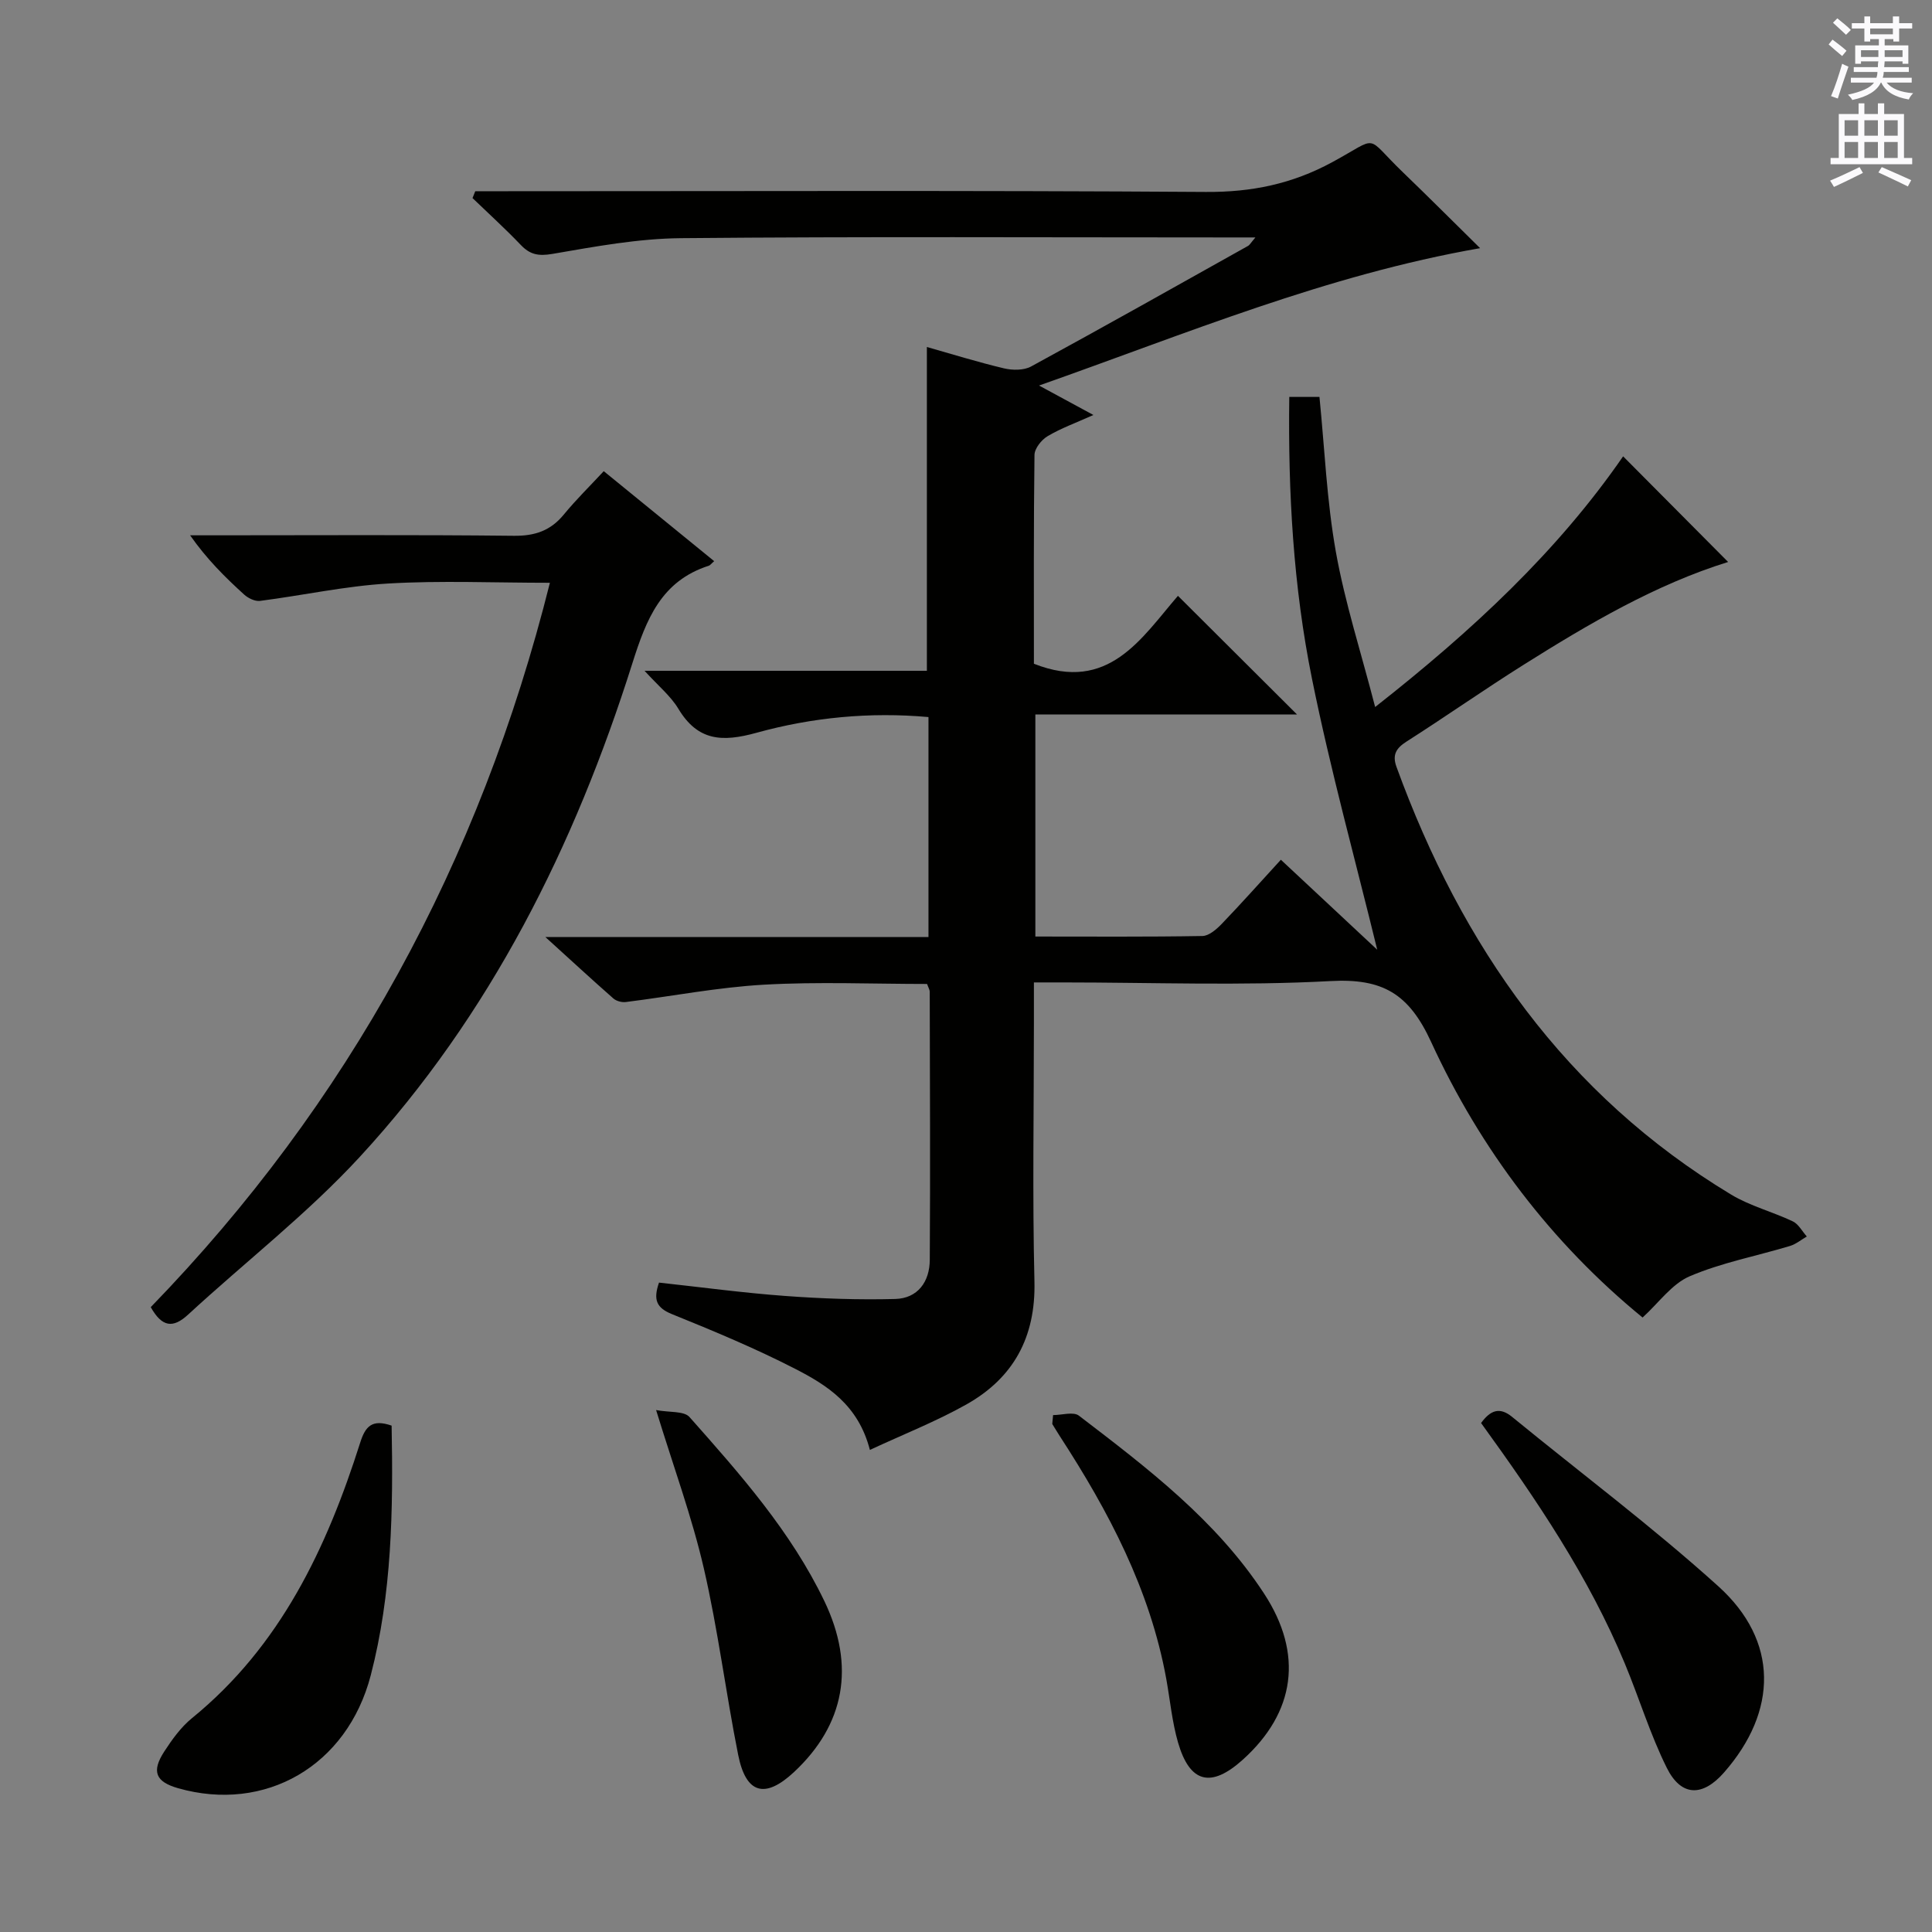 <svg enable-background="new 0 0 400 400" viewBox="0 0 400 400" xmlns="http://www.w3.org/2000/svg"><rect x="0" y="0" width="400" height="400" fill="#808080" stroke="none"/><g fill="#010100"><path d="m98.4 39.59h5.81c48.5 0 96.99-.18 145.49.15 9.44.06 17.8-1.65 26.12-6.16 10.04-5.44 6.52-5.71 14.69 2.14 5.24 5.04 10.37 10.19 15.93 15.66-31.88 5.57-60.76 17.68-91.32 28.44 4.21 2.28 7.32 3.97 11.26 6.1-3.63 1.63-6.72 2.74-9.49 4.39-1.27.75-2.7 2.55-2.71 3.89-.19 14.49-.12 28.98-.12 43.22 15.46 6.13 22.29-5.35 29.82-14.06 8.27 8.24 16.37 16.31 24.66 24.57-17.69 0-35.8 0-54.18 0v45.97c11.68 0 23.13.09 34.58-.11 1.36-.02 2.91-1.38 3.99-2.49 4.13-4.3 8.09-8.75 12.26-13.3 7.1 6.63 13.88 12.96 19.95 18.63-4.47-18.33-9.66-37.08-13.51-56.11-3.86-19.06-4.96-38.5-4.7-58.34h6.25c1.07 10.67 1.51 21.49 3.39 32.04 1.88 10.54 5.21 20.81 8.14 32.16 20.18-15.85 37.75-32.22 51.34-51.9 7.22 7.26 14.42 14.51 21.74 21.87-14.95 4.64-28.8 12.76-42.4 21.32-8.17 5.14-16.07 10.69-24.21 15.88-2.17 1.39-2.95 2.77-2.05 5.23 13.49 37.05 34.98 67.86 69.29 88.55 3.93 2.37 8.58 3.55 12.76 5.54 1.19.57 1.94 2.06 2.9 3.13-1.15.67-2.23 1.58-3.47 1.96-6.93 2.09-14.15 3.45-20.76 6.27-3.72 1.59-6.43 5.52-9.77 8.55-18.85-15.42-33.54-34.78-43.77-57.03-4.63-10.08-10.09-13.21-20.83-12.63-18.44 1-36.98.28-55.48.28-1.79 0-3.59 0-5.94 0v8.41c0 17.83-.32 35.67.11 53.49.28 11.58-4.36 20.02-14.15 25.51-6.26 3.51-13 6.16-19.92 9.38-2.4-9.33-8.86-13.4-15.49-16.8-8.26-4.24-16.87-7.83-25.48-11.31-3.25-1.31-3.91-2.99-2.69-6.53 8.68.94 17.36 2.12 26.08 2.76 7.58.56 15.21.83 22.81.63 4.69-.12 7.15-3.58 7.17-8.1.12-18.5.03-37-.01-55.49 0-.45-.3-.91-.55-1.63-11.26 0-22.56-.49-33.79.15-9.56.54-19.05 2.4-28.58 3.59-.83.1-1.95-.19-2.57-.73-4.44-3.9-8.79-7.92-14.09-12.73h79.32c0-15.36 0-30.26 0-45.54-12.2-1.09-24.12.08-35.59 3.25-7.12 1.97-12.17 1.73-16.2-4.98-1.59-2.64-4.14-4.71-6.99-7.85h58.45c0-22.7 0-44.7 0-67.04 5.16 1.46 10.51 3.13 15.95 4.42 1.77.42 4.11.44 5.62-.38 15.04-8.19 29.97-16.6 44.91-24.96.37-.21.59-.66 1.54-1.76-2.45 0-4.19 0-5.93 0-37.67 0-75.33-.2-112.99.15-8.9.08-17.82 1.74-26.64 3.26-2.89.49-4.62.15-6.54-1.86-3.21-3.36-6.65-6.48-9.99-9.7.19-.47.38-.95.57-1.42z"/><path d="m113.85 120.66c-11.59 0-22.56-.49-33.46.15-8.89.52-17.69 2.46-26.56 3.6-1.04.13-2.45-.56-3.28-1.31-3.93-3.57-7.72-7.31-11.19-12.27h5.06c20.65 0 41.31-.13 61.96.1 4.37.05 7.62-1.06 10.37-4.42 2.53-3.08 5.39-5.88 8.25-8.96 7.95 6.48 15.37 12.53 22.86 18.63-.6.52-.81.84-1.09.94-9.87 3.16-12.96 11.08-15.84 20.19-11.93 37.79-29.37 72.82-56.41 102.18-10.87 11.8-23.73 21.76-35.58 32.69-3.15 2.9-5.4 2.58-7.73-1.55 40.85-42.12 68.15-92.07 82.64-149.97z"/><path d="m306.64 294.62c1.93-2.64 3.83-3.39 6.41-1.28 14.27 11.68 29.07 22.76 42.74 35.11 12.48 11.28 12.3 25.84 1.13 38.55-4.42 5.03-8.85 5-11.83-.99-3.45-6.93-5.71-14.44-8.7-21.62-7.45-17.93-18.25-33.88-29.75-49.77z"/><path d="m81.08 295.16c.34 17.54.06 34.84-4.32 51.69-4.89 18.8-21.88 28.51-39.89 23.38-4.64-1.32-5.56-3.45-2.86-7.6 1.62-2.49 3.44-5.03 5.72-6.89 18.35-14.94 27.91-35.22 34.85-57.07 1.07-3.4 2.48-4.9 6.5-3.51z"/><path d="m218.03 292.98c1.81 0 4.21-.76 5.35.12 14.16 10.83 28.42 21.65 38.34 36.84 8.17 12.5 6.46 24.6-4.43 34.4-6.55 5.89-10.94 4.84-13.38-3.54-1.24-4.27-1.65-8.78-2.44-13.17-3.36-18.51-11.94-34.73-22.04-50.28-.54-.83-1.04-1.69-1.57-2.53.06-.62.11-1.23.17-1.84z"/><path d="m135.84 291.94c2.79.52 5.78.16 6.91 1.44 10.49 11.82 21 23.69 27.92 38.1 6.48 13.49 4.22 25.59-6.26 35.39-6.01 5.61-9.97 4.56-11.58-3.55-2.56-12.83-4.17-25.87-7.11-38.61-2.45-10.61-6.24-20.91-9.88-32.77z"/></g><path d="m378.6 9.2.8-1c.9.7 1.9 1.4 2.9 2.3l-.9 1.1c-1.1-.9-2-1.7-2.8-2.4zm.5 10.7c.9-2.1 1.6-4.3 2.3-6.7.4.2.8.4 1.3.6-.7 2.1-1.5 4.3-2.2 6.6zm.4-15.2.9-.9c1 .8 2 1.6 2.8 2.4l-1 1c-1-.9-1.9-1.8-2.7-2.5zm12.5-1.3h1.2v1.4h2.7v1.1h-2.7v2.7h-1.2v-.5h-1.8v1.3h4.9v3.8h-1.2v-.5h-3.7c0 .4-.1.9-.1 1.2h5.1v1h-5.2c0 .5-.1.9-.2 1.2h6v1h-5.2c1.1 1.3 2.9 2 5.5 2.2-.4.4-.7.8-.9 1.3-2.9-.5-4.8-1.6-5.7-3.5h-.1c-.8 1.7-2.7 2.9-5.9 3.6-.2-.4-.6-.8-.9-1.1 2.8-.6 4.6-1.4 5.4-2.5h-4.8v-1h5.3c.1-.3.2-.7.2-1.2h-4.9v-1h5c0-.4 0-.8.1-1.2h-3.6v.5h-1.2v-3.8h4.9v-1.3h-1.8v.5h-1.2v-2.7h-2.6v-1.1h2.6v-1.4h1.2v1.4h4.7v-1.4zm-6.7 8.4h3.6c0-.4 0-.9 0-1.4h-3.6zm1.9-4.7h4.7v-1.2h-4.7zm6.7 3.3h-3.7v1.4h3.7z" fill="#fbfafc"/><path d="m384.7 21.4h1.3v2.2h2.8v-2.2h1.3v2.2h4.1v9.1h1.7v1.3h-16.9v-1.3h1.7v-9.1h4.1v-2.2zm.3 13.2.7 1.2c-1.8.9-3.8 1.9-6 2.9-.2-.4-.5-.8-.8-1.3 2.4-1 4.4-2 6.1-2.8zm-3.1-6.5h2.8v-3.2h-2.8zm0 4.6h2.8v-3.3h-2.8zm4.1-4.6h2.8v-3.2h-2.8zm0 4.6h2.8v-3.3h-2.8zm3.6 1.9c2.1.9 4.1 1.8 6.1 2.7l-.7 1.3c-2.2-1.1-4.2-2-6.1-2.9zm3.3-9.7h-2.8v3.2h2.8zm-2.8 7.8h2.8v-3.3h-2.8z" fill="#fbfafc"/></svg>